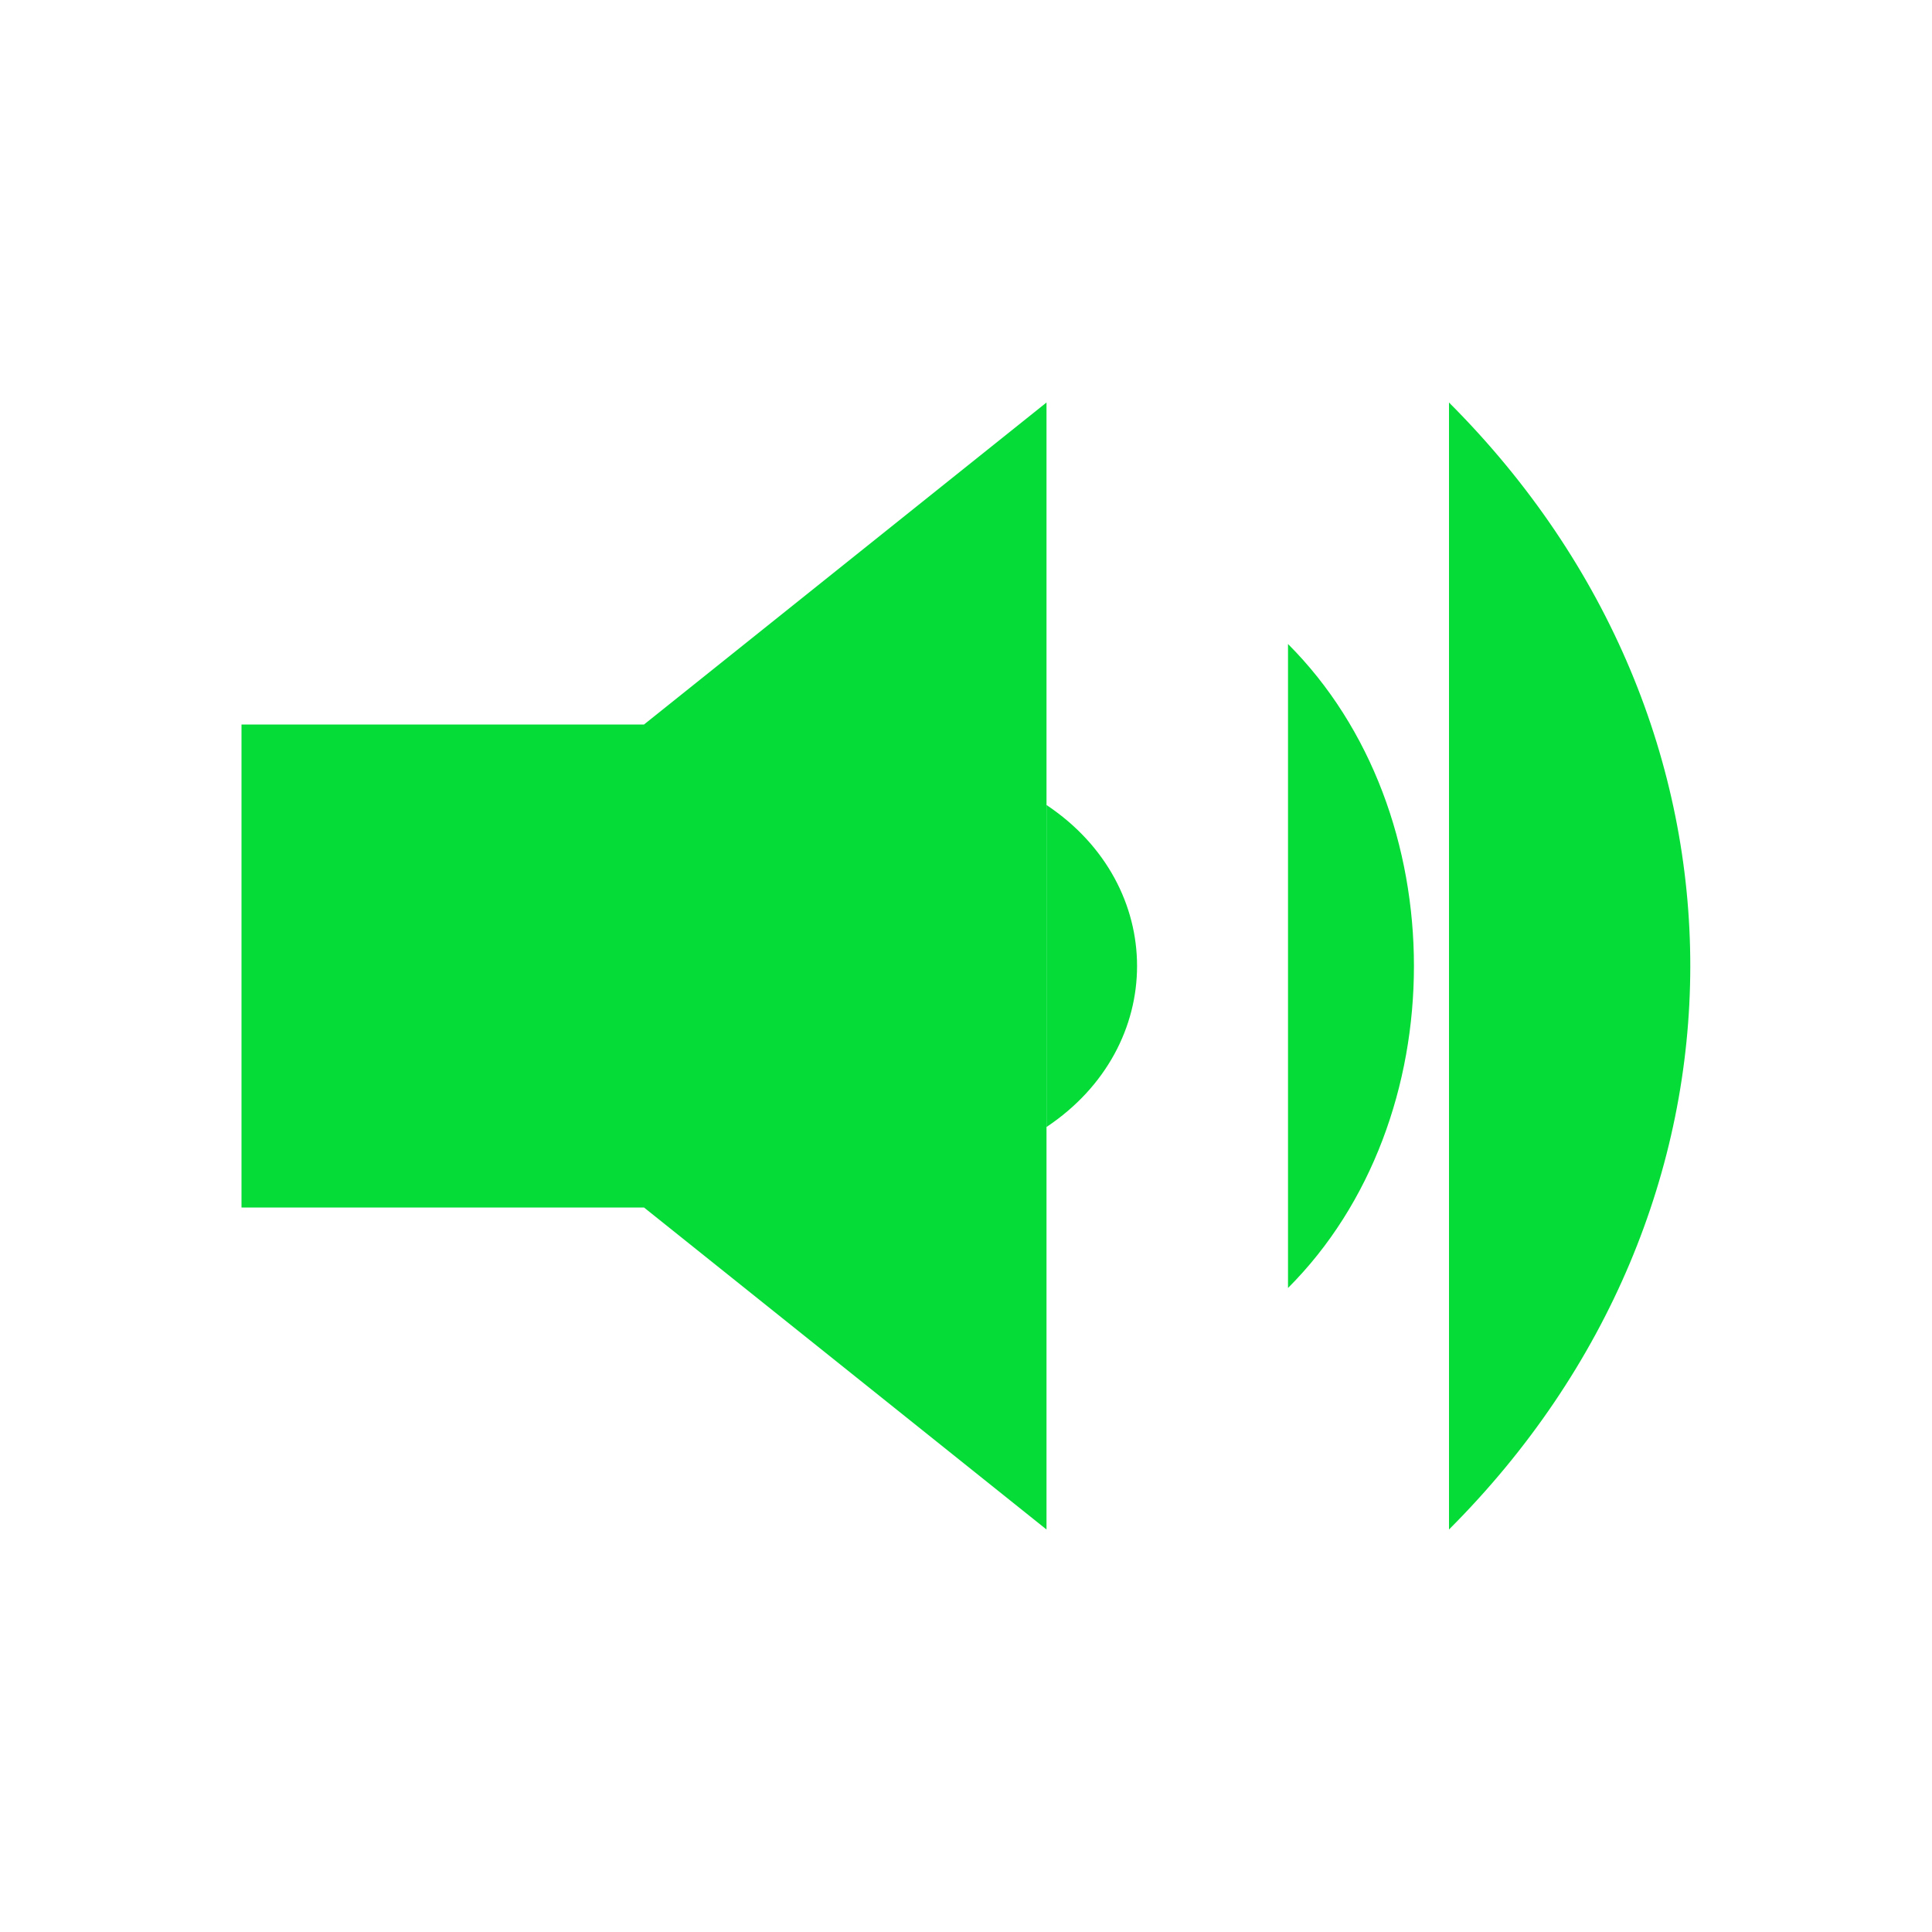 <svg role="presentation" xmlns="http://www.w3.org/2000/svg" stroke="none" fill="#06dc38" viewBox="0 0 48 48">
  <path d="M26 10V38L16 30H6V18H16L26 10Z" stroke-width="3" stroke-linecap="round" stroke-linejoin="round"/>
  <path d="M26 28C29 26 29 22 26 20" stroke-width="3" stroke-linecap="round" stroke-linejoin="round"/>
  <path d="M32 32C36.172 27.828 36.172 20.172 32 16M36 38C43.971 30.029 44.015 18.015 36 10" stroke-width="3" stroke-linecap="round" stroke-linejoin="round"/>
</svg>
